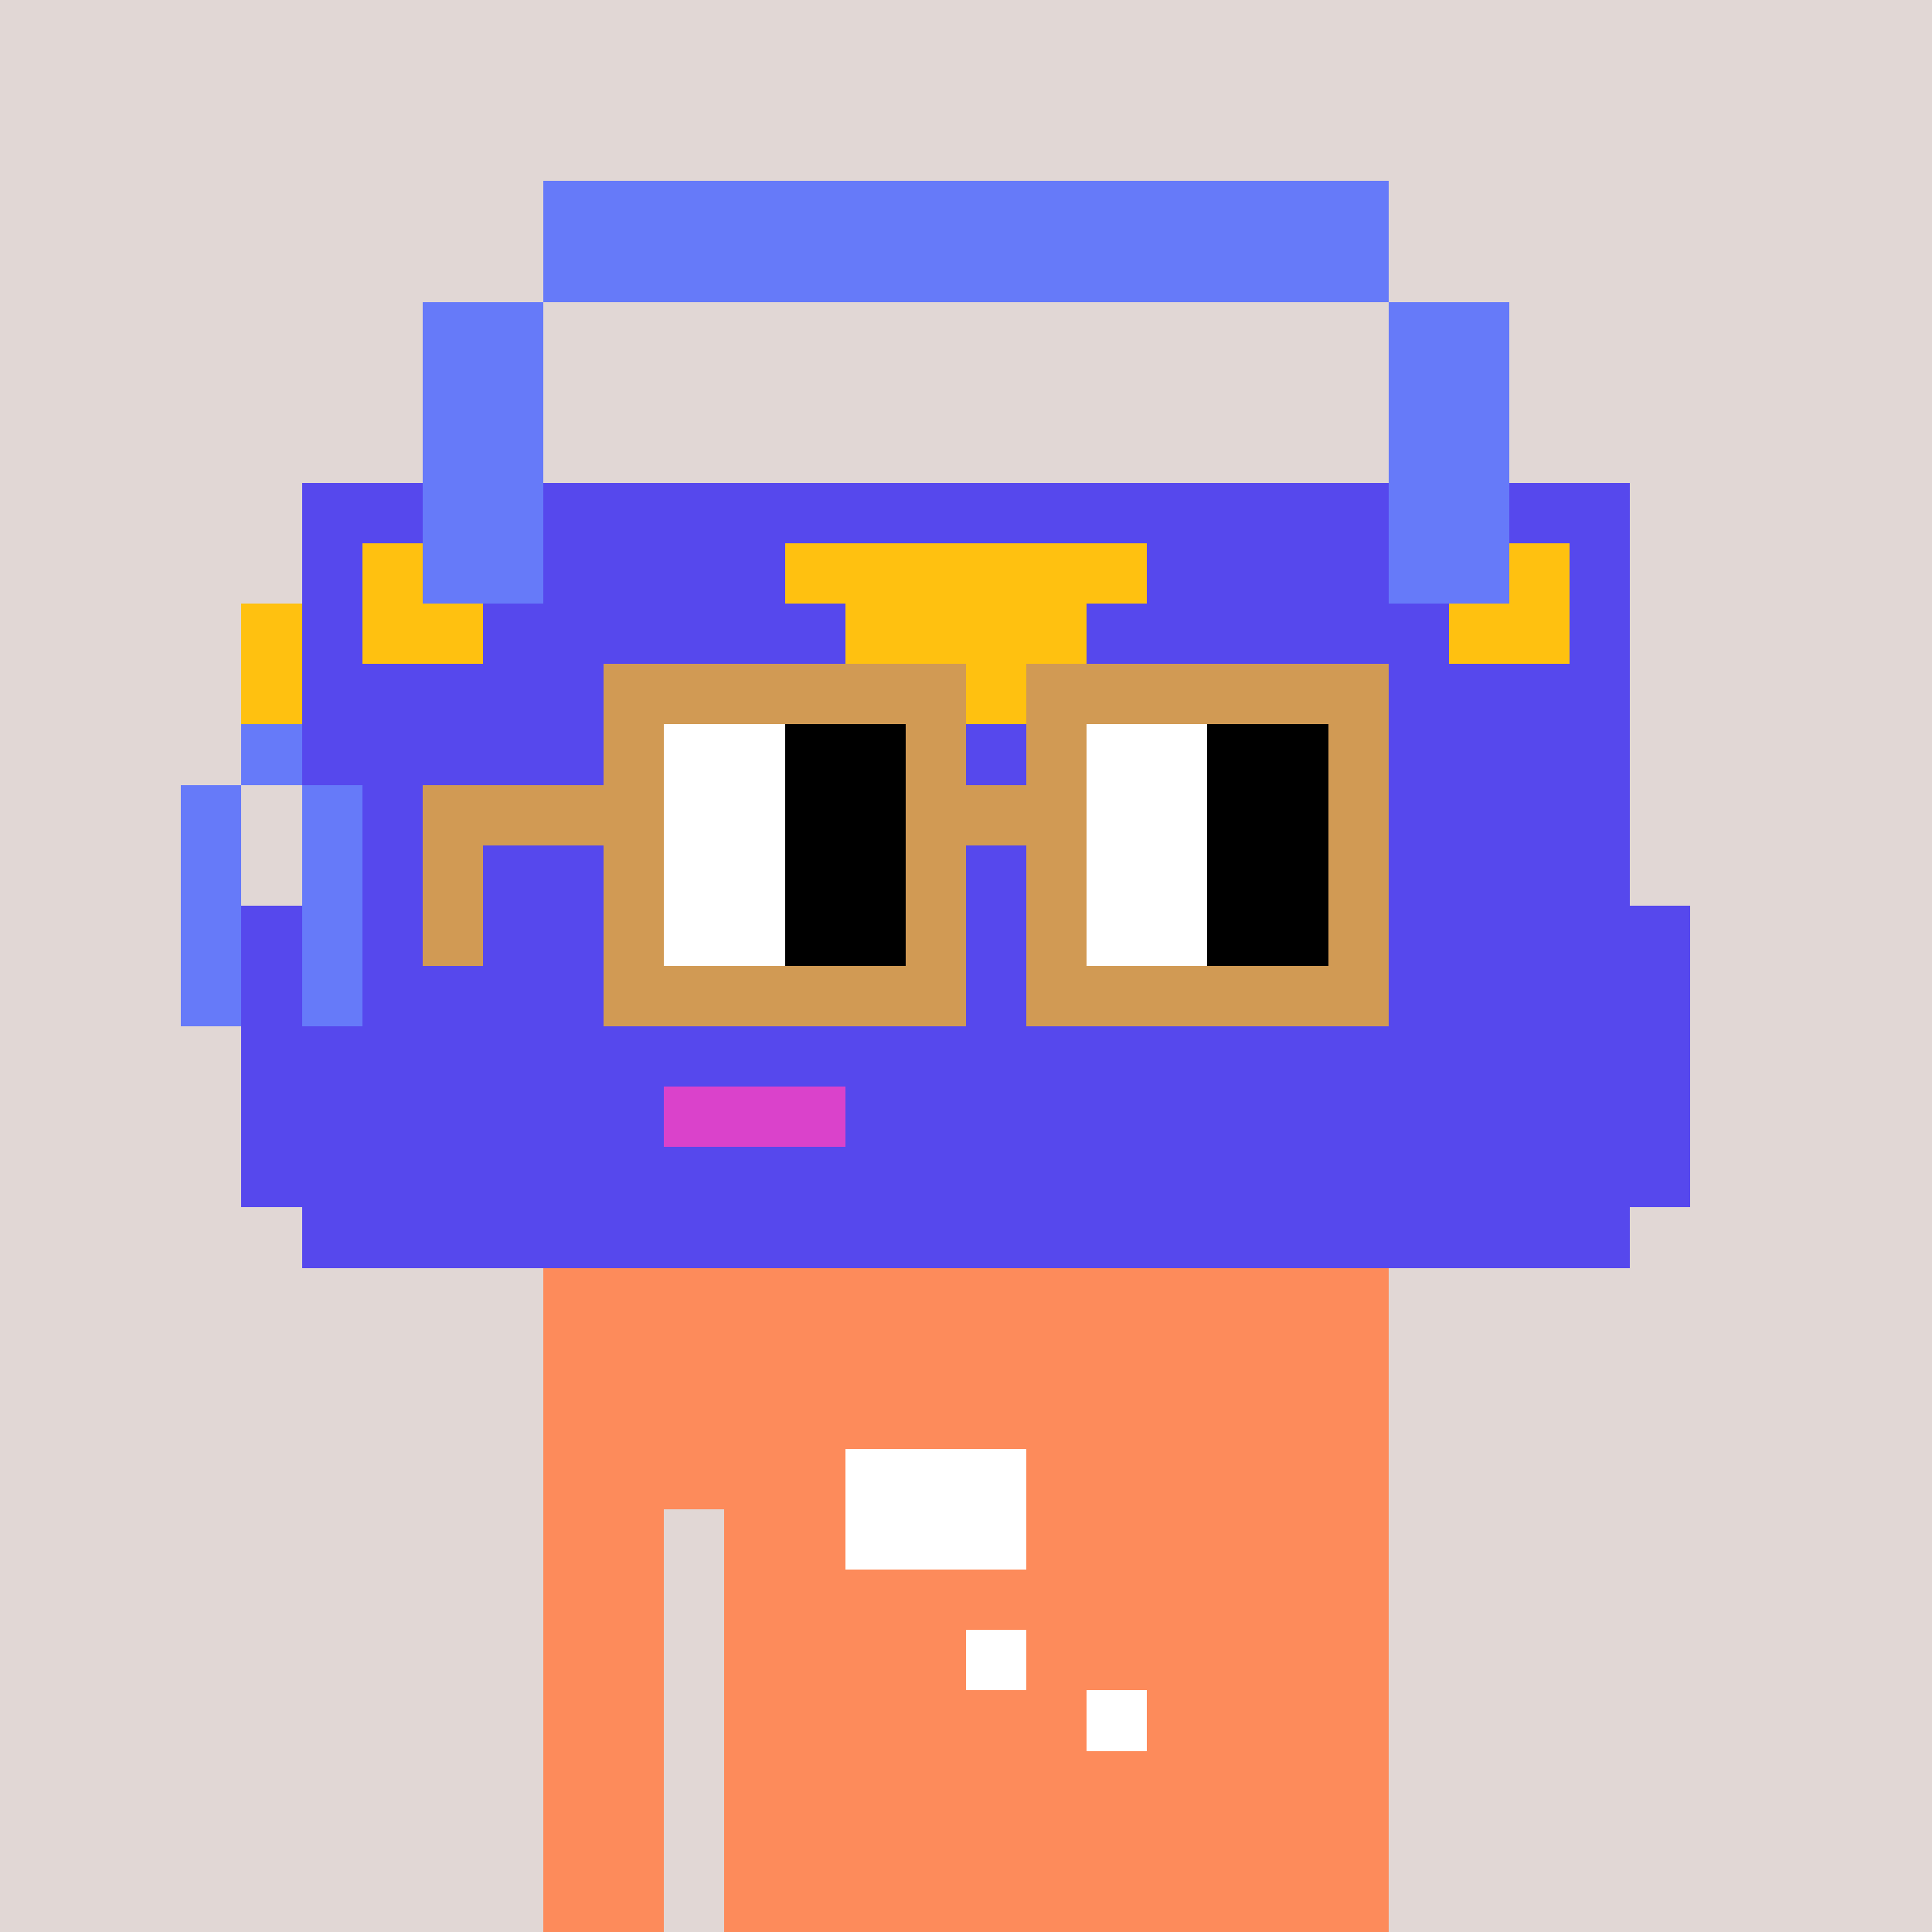 <svg width="320" height="320" viewBox="0 0 320 320" xmlns="http://www.w3.org/2000/svg" shape-rendering="crispEdges"><rect width="100%" height="100%" fill="#e1d7d5" /><rect width="140" height="10" x="90" y="210" fill="#fd8b5b" /><rect width="140" height="10" x="90" y="220" fill="#fd8b5b" /><rect width="140" height="10" x="90" y="230" fill="#fd8b5b" /><rect width="140" height="10" x="90" y="240" fill="#fd8b5b" /><rect width="20" height="10" x="90" y="250" fill="#fd8b5b" /><rect width="110" height="10" x="120" y="250" fill="#fd8b5b" /><rect width="20" height="10" x="90" y="260" fill="#fd8b5b" /><rect width="110" height="10" x="120" y="260" fill="#fd8b5b" /><rect width="20" height="10" x="90" y="270" fill="#fd8b5b" /><rect width="110" height="10" x="120" y="270" fill="#fd8b5b" /><rect width="20" height="10" x="90" y="280" fill="#fd8b5b" /><rect width="110" height="10" x="120" y="280" fill="#fd8b5b" /><rect width="20" height="10" x="90" y="290" fill="#fd8b5b" /><rect width="110" height="10" x="120" y="290" fill="#fd8b5b" /><rect width="20" height="10" x="90" y="300" fill="#fd8b5b" /><rect width="110" height="10" x="120" y="300" fill="#fd8b5b" /><rect width="20" height="10" x="90" y="310" fill="#fd8b5b" /><rect width="110" height="10" x="120" y="310" fill="#fd8b5b" /><rect width="30" height="10" x="140" y="240" fill="#ffffff" /><rect width="30" height="10" x="140" y="250" fill="#ffffff" /><rect width="10" height="10" x="160" y="270" fill="#ffffff" /><rect width="10" height="10" x="180" y="280" fill="#ffffff" /><rect width="140" height="10" x="90" y="30" fill="#667af9" /><rect width="140" height="10" x="90" y="40" fill="#667af9" /><rect width="20" height="10" x="70" y="50" fill="#667af9" /><rect width="20" height="10" x="230" y="50" fill="#667af9" /><rect width="20" height="10" x="70" y="60" fill="#667af9" /><rect width="20" height="10" x="230" y="60" fill="#667af9" /><rect width="20" height="10" x="70" y="70" fill="#667af9" /><rect width="20" height="10" x="230" y="70" fill="#667af9" /><rect width="20" height="10" x="50" y="80" fill="#5648ed" /><rect width="20" height="10" x="70" y="80" fill="#667af9" /><rect width="140" height="10" x="90" y="80" fill="#5648ed" /><rect width="20" height="10" x="230" y="80" fill="#667af9" /><rect width="20" height="10" x="250" y="80" fill="#5648ed" /><rect width="10" height="10" x="50" y="90" fill="#5648ed" /><rect width="10" height="10" x="60" y="90" fill="#ffc110" /><rect width="20" height="10" x="70" y="90" fill="#667af9" /><rect width="40" height="10" x="90" y="90" fill="#5648ed" /><rect width="60" height="10" x="130" y="90" fill="#ffc110" /><rect width="40" height="10" x="190" y="90" fill="#5648ed" /><rect width="20" height="10" x="230" y="90" fill="#667af9" /><rect width="10" height="10" x="250" y="90" fill="#ffc110" /><rect width="10" height="10" x="260" y="90" fill="#5648ed" /><rect width="10" height="10" x="40" y="100" fill="#ffc110" /><rect width="10" height="10" x="50" y="100" fill="#5648ed" /><rect width="20" height="10" x="60" y="100" fill="#ffc110" /><rect width="60" height="10" x="80" y="100" fill="#5648ed" /><rect width="40" height="10" x="140" y="100" fill="#ffc110" /><rect width="60" height="10" x="180" y="100" fill="#5648ed" /><rect width="20" height="10" x="240" y="100" fill="#ffc110" /><rect width="10" height="10" x="260" y="100" fill="#5648ed" /><rect width="10" height="10" x="40" y="110" fill="#ffc110" /><rect width="80" height="10" x="50" y="110" fill="#5648ed" /><rect width="60" height="10" x="130" y="110" fill="#ffc110" /><rect width="80" height="10" x="190" y="110" fill="#5648ed" /><rect width="10" height="10" x="40" y="120" fill="#667af9" /><rect width="220" height="10" x="50" y="120" fill="#5648ed" /><rect width="10" height="10" x="30" y="130" fill="#667af9" /><rect width="10" height="10" x="50" y="130" fill="#667af9" /><rect width="210" height="10" x="60" y="130" fill="#5648ed" /><rect width="10" height="10" x="30" y="140" fill="#667af9" /><rect width="10" height="10" x="50" y="140" fill="#667af9" /><rect width="210" height="10" x="60" y="140" fill="#5648ed" /><rect width="10" height="10" x="30" y="150" fill="#667af9" /><rect width="10" height="10" x="40" y="150" fill="#5648ed" /><rect width="10" height="10" x="50" y="150" fill="#667af9" /><rect width="220" height="10" x="60" y="150" fill="#5648ed" /><rect width="10" height="10" x="30" y="160" fill="#667af9" /><rect width="10" height="10" x="40" y="160" fill="#5648ed" /><rect width="10" height="10" x="50" y="160" fill="#667af9" /><rect width="220" height="10" x="60" y="160" fill="#5648ed" /><rect width="240" height="10" x="40" y="170" fill="#5648ed" /><rect width="70" height="10" x="40" y="180" fill="#5648ed" /><rect width="30" height="10" x="110" y="180" fill="#da42cb" /><rect width="140" height="10" x="140" y="180" fill="#5648ed" /><rect width="240" height="10" x="40" y="190" fill="#5648ed" /><rect width="220" height="10" x="50" y="200" fill="#5648ed" /><rect width="60" height="10" x="100" y="110" fill="#d19a54" /><rect width="60" height="10" x="170" y="110" fill="#d19a54" /><rect width="10" height="10" x="100" y="120" fill="#d19a54" /><rect width="20" height="10" x="110" y="120" fill="#ffffff" /><rect width="20" height="10" x="130" y="120" fill="#000000" /><rect width="10" height="10" x="150" y="120" fill="#d19a54" /><rect width="10" height="10" x="170" y="120" fill="#d19a54" /><rect width="20" height="10" x="180" y="120" fill="#ffffff" /><rect width="20" height="10" x="200" y="120" fill="#000000" /><rect width="10" height="10" x="220" y="120" fill="#d19a54" /><rect width="40" height="10" x="70" y="130" fill="#d19a54" /><rect width="20" height="10" x="110" y="130" fill="#ffffff" /><rect width="20" height="10" x="130" y="130" fill="#000000" /><rect width="30" height="10" x="150" y="130" fill="#d19a54" /><rect width="20" height="10" x="180" y="130" fill="#ffffff" /><rect width="20" height="10" x="200" y="130" fill="#000000" /><rect width="10" height="10" x="220" y="130" fill="#d19a54" /><rect width="10" height="10" x="70" y="140" fill="#d19a54" /><rect width="10" height="10" x="100" y="140" fill="#d19a54" /><rect width="20" height="10" x="110" y="140" fill="#ffffff" /><rect width="20" height="10" x="130" y="140" fill="#000000" /><rect width="10" height="10" x="150" y="140" fill="#d19a54" /><rect width="10" height="10" x="170" y="140" fill="#d19a54" /><rect width="20" height="10" x="180" y="140" fill="#ffffff" /><rect width="20" height="10" x="200" y="140" fill="#000000" /><rect width="10" height="10" x="220" y="140" fill="#d19a54" /><rect width="10" height="10" x="70" y="150" fill="#d19a54" /><rect width="10" height="10" x="100" y="150" fill="#d19a54" /><rect width="20" height="10" x="110" y="150" fill="#ffffff" /><rect width="20" height="10" x="130" y="150" fill="#000000" /><rect width="10" height="10" x="150" y="150" fill="#d19a54" /><rect width="10" height="10" x="170" y="150" fill="#d19a54" /><rect width="20" height="10" x="180" y="150" fill="#ffffff" /><rect width="20" height="10" x="200" y="150" fill="#000000" /><rect width="10" height="10" x="220" y="150" fill="#d19a54" /><rect width="60" height="10" x="100" y="160" fill="#d19a54" /><rect width="60" height="10" x="170" y="160" fill="#d19a54" /></svg>